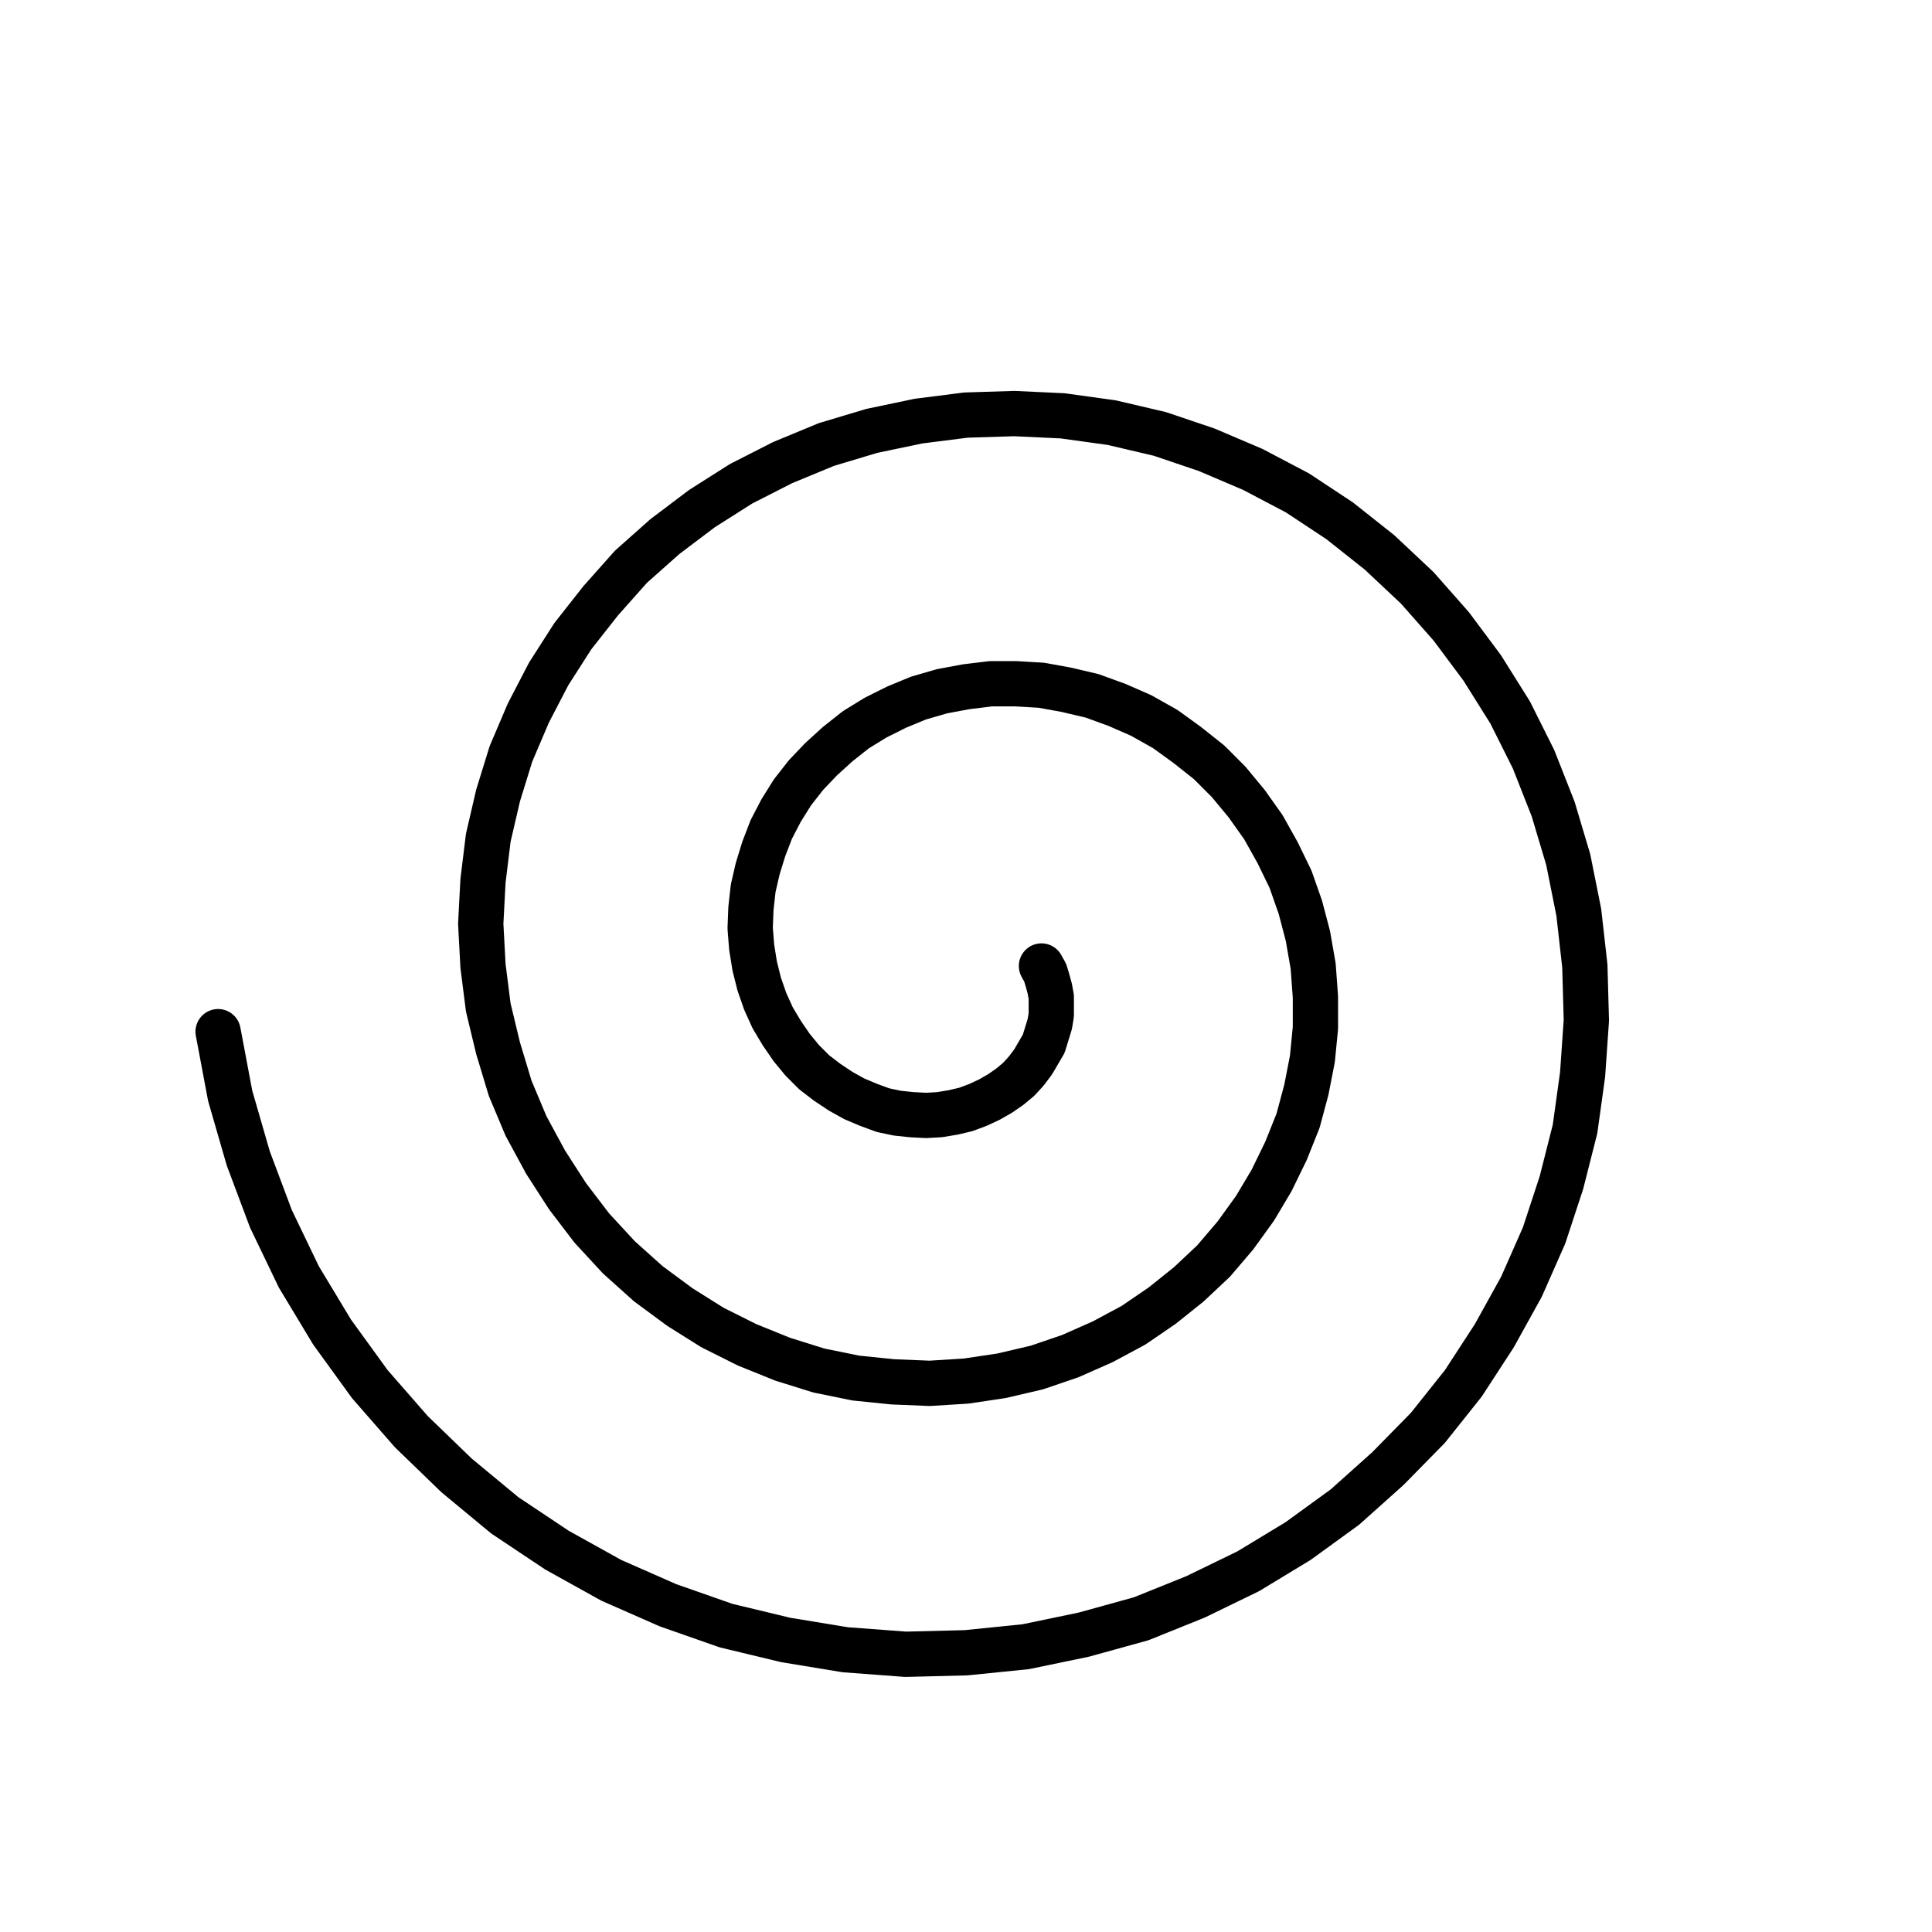 <svg xmlns="http://www.w3.org/2000/svg" width="256" height="256" viewBox="0 0 256 256" stroke="#000" fill="none" stroke-width="6" stroke-linecap="round" stroke-linejoin="round">
<path d="M 138.0,128.0 L 138.5,128.9 L 138.8,129.9 L 139.1,131.0 L 139.3,132.1 L 139.3,133.3 L 139.3,134.5 L 139.1,135.7 L 138.7,137.0 L 138.3,138.3 L 137.6,139.5 L 136.9,140.7 L 136.0,141.9 L 135.0,143.0 L 133.8,144.0 L 132.5,144.9 L 131.1,145.7 L 129.6,146.4 L 128.0,147.0 L 126.3,147.4 L 124.5,147.7 L 122.7,147.8 L 120.8,147.7 L 118.9,147.5 L 117.0,147.1 L 115.1,146.4 L 113.2,145.6 L 111.4,144.6 L 109.6,143.4 L 107.9,142.1 L 106.3,140.5 L 104.9,138.8 L 103.6,136.9 L 102.4,134.9 L 101.4,132.7 L 100.6,130.4 L 100.0,128.0 L 99.6,125.5 L 99.4,123.0 L 99.5,120.4 L 99.8,117.7 L 100.4,115.1 L 101.2,112.5 L 102.2,109.9 L 103.5,107.4 L 105.0,105.0 L 106.8,102.7 L 108.8,100.6 L 111.0,98.6 L 113.4,96.7 L 116.0,95.1 L 118.8,93.7 L 121.7,92.5 L 124.8,91.6 L 128.0,91.0 L 131.3,90.6 L 134.6,90.6 L 138.0,90.8 L 141.3,91.4 L 144.7,92.2 L 148.0,93.4 L 151.2,94.8 L 154.4,96.6 L 157.3,98.7 L 160.2,101.0 L 162.8,103.6 L 165.2,106.5 L 167.4,109.6 L 169.3,113.0 L 171.0,116.5 L 172.3,120.2 L 173.3,124.0 L 174.0,128.0 L 174.3,132.1 L 174.3,136.2 L 173.9,140.3 L 173.1,144.4 L 172.0,148.5 L 170.4,152.5 L 168.5,156.4 L 166.3,160.1 L 163.7,163.7 L 160.8,167.1 L 157.5,170.2 L 154.0,173.0 L 150.2,175.6 L 146.1,177.8 L 141.8,179.7 L 137.4,181.2 L 132.7,182.3 L 128.0,183.0 L 123.2,183.3 L 118.3,183.1 L 113.4,182.6 L 108.5,181.6 L 103.7,180.1 L 99.0,178.2 L 94.4,175.9 L 90.1,173.2 L 85.9,170.1 L 82.0,166.6 L 78.4,162.7 L 75.2,158.5 L 72.3,154.0 L 69.7,149.2 L 67.6,144.2 L 66.0,138.9 L 64.7,133.5 L 64.0,128.0 L 63.7,122.4 L 64.0,116.7 L 64.7,111.0 L 66.0,105.4 L 67.7,99.9 L 70.0,94.5 L 72.7,89.3 L 75.9,84.3 L 79.6,79.6 L 83.6,75.1 L 88.1,71.1 L 93.0,67.4 L 98.2,64.1 L 103.7,61.3 L 109.5,58.9 L 115.5,57.1 L 121.7,55.8 L 128.0,55.0 L 134.4,54.8 L 140.8,55.1 L 147.3,56.0 L 153.7,57.5 L 159.9,59.6 L 166.0,62.2 L 171.9,65.3 L 177.5,69.0 L 182.8,73.2 L 187.8,77.9 L 192.3,83.0 L 196.4,88.5 L 200.1,94.4 L 203.2,100.6 L 205.8,107.2 L 207.8,113.9 L 209.2,120.9 L 210.0,128.0 L 210.2,135.2 L 209.7,142.4 L 208.7,149.6 L 206.9,156.7 L 204.6,163.7 L 201.6,170.5 L 198.0,177.0 L 193.9,183.3 L 189.2,189.2 L 183.9,194.6 L 178.2,199.7 L 172.0,204.2 L 165.4,208.2 L 158.4,211.6 L 151.2,214.5 L 143.6,216.6 L 135.9,218.2 L 128.0,219.0 L 120.0,219.2 L 112.0,218.6 L 104.1,217.3 L 96.2,215.4 L 88.5,212.7 L 81.0,209.4 L 73.8,205.4 L 66.9,200.8 L 60.5,195.5 L 54.5,189.7 L 49.0,183.4 L 44.0,176.5 L 39.6,169.2 L 35.9,161.5 L 32.9,153.5 L 30.5,145.2 L 28.9,136.7"/>
</svg>
